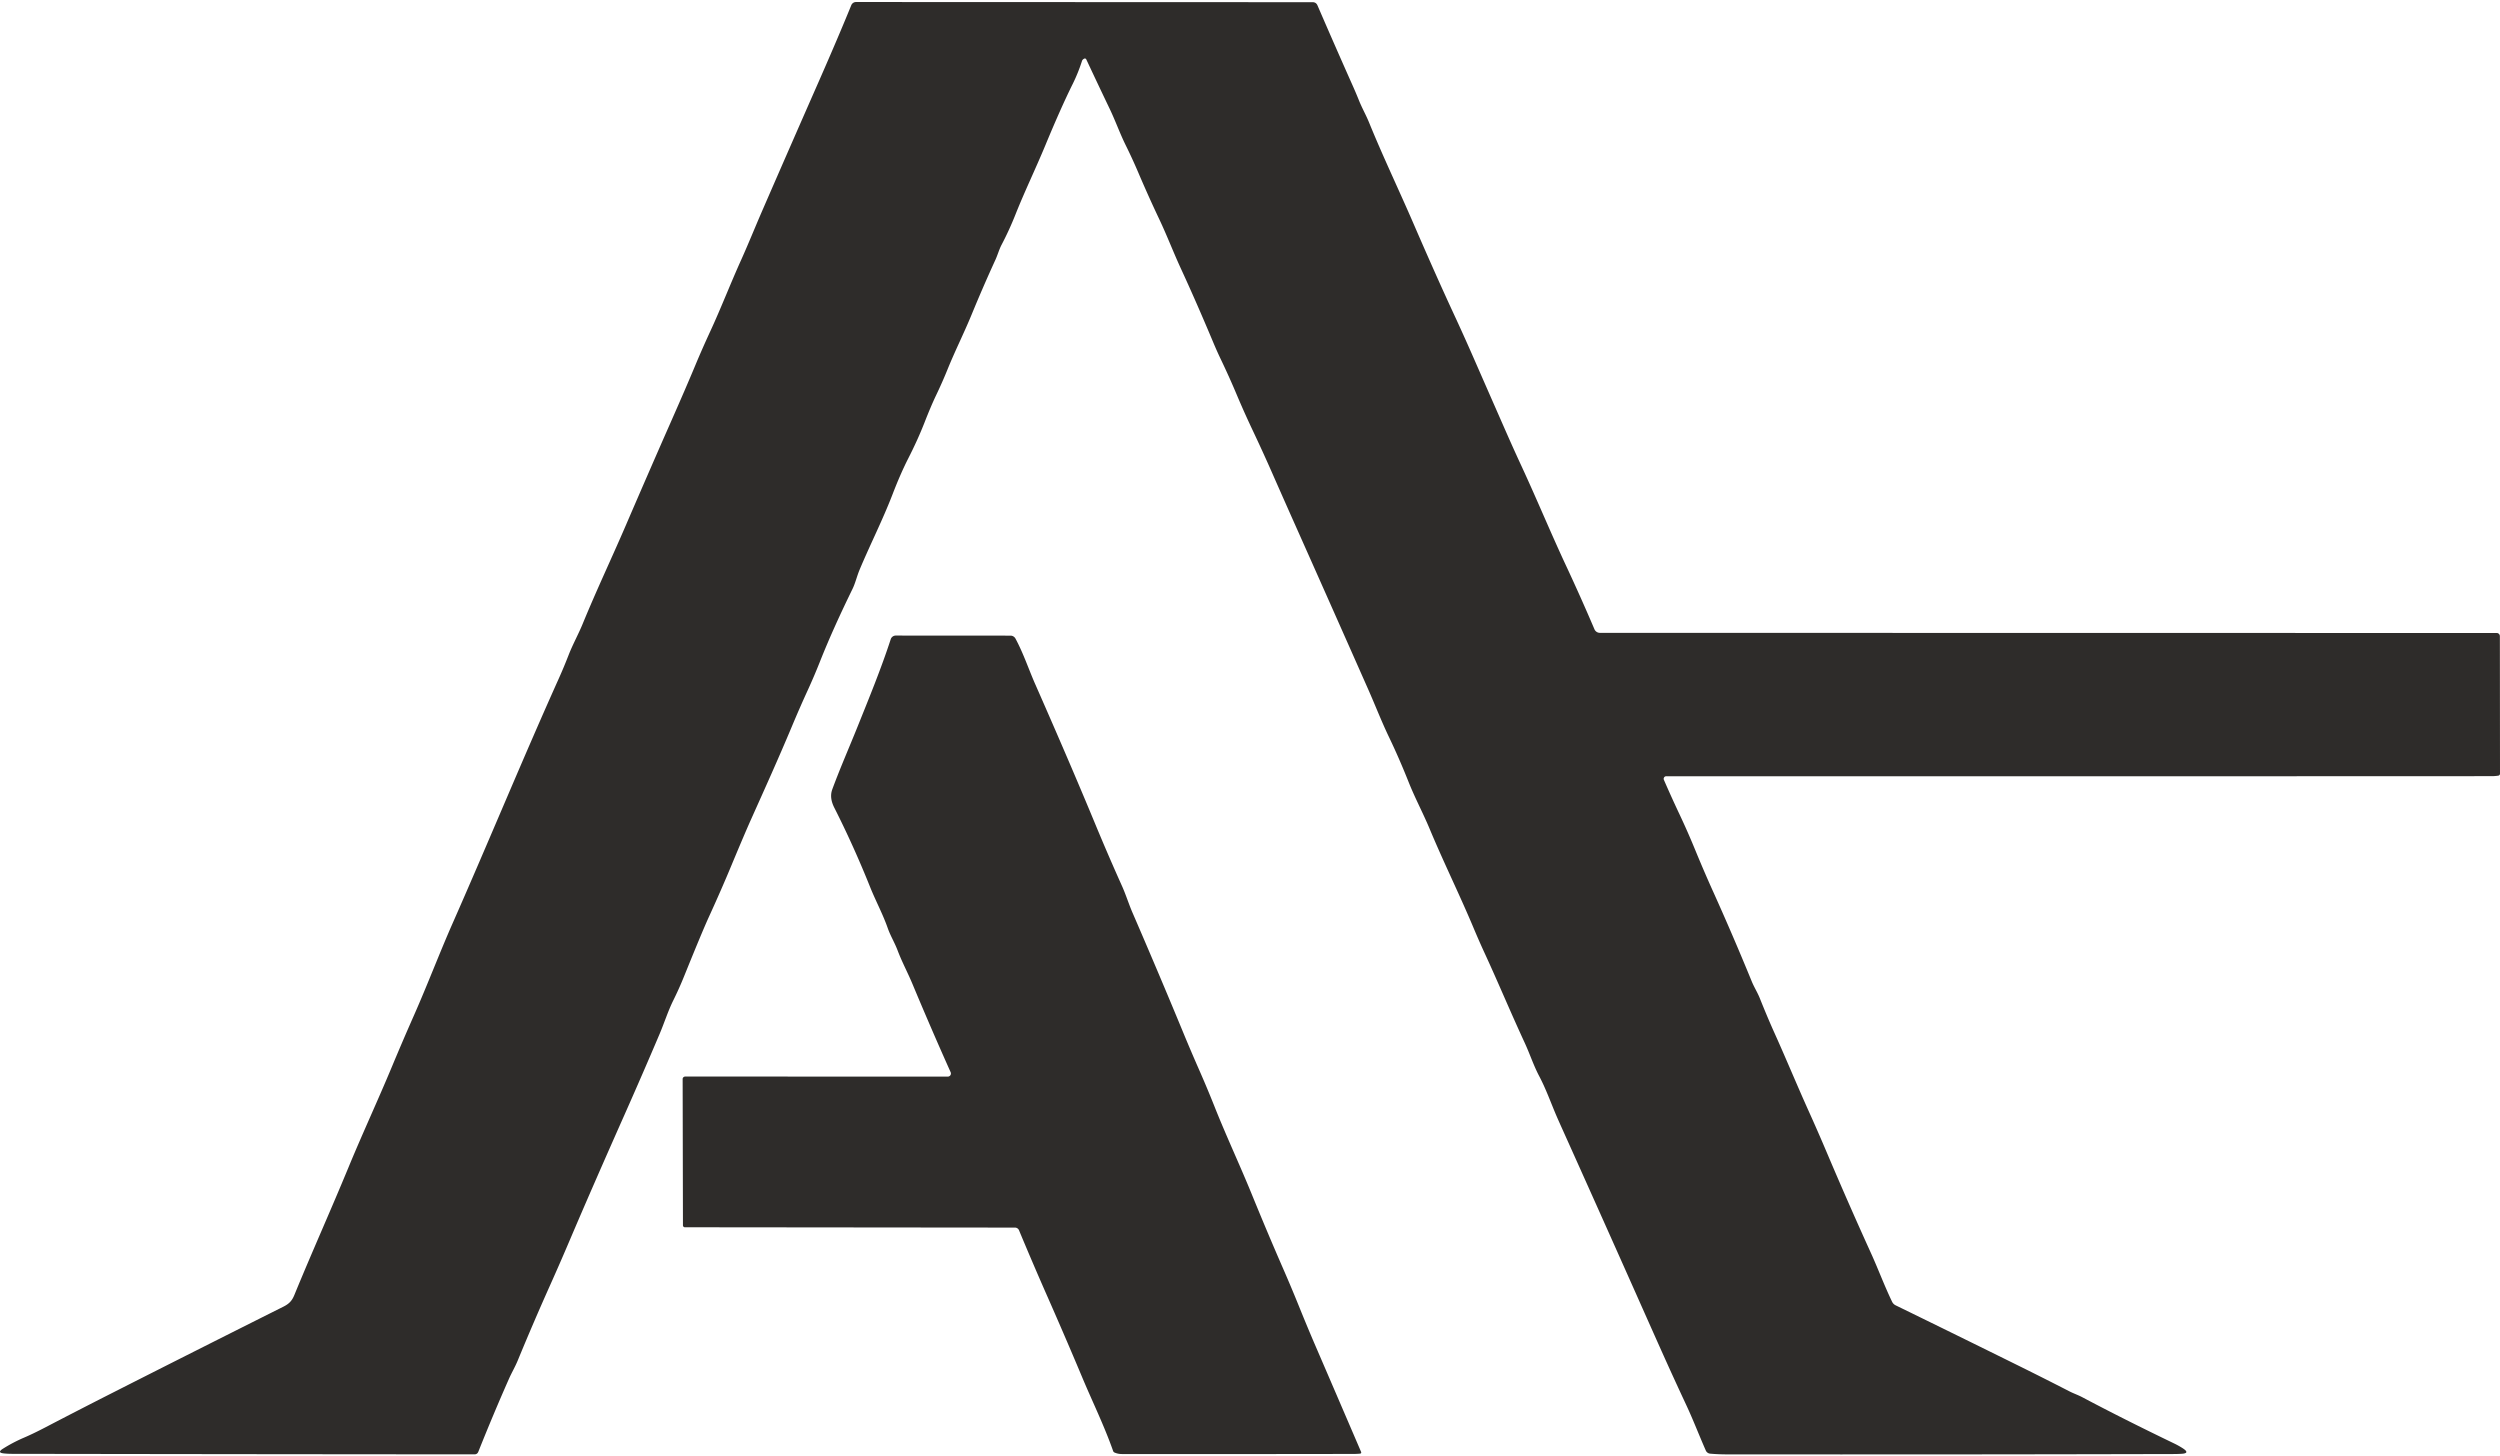 <svg xmlns="http://www.w3.org/2000/svg" version="1.1" viewBox="1.871 2.45 995.389 578.291" width="999.00" height="582.00">
<path fill="#2e2c2a" d="&#10;  M 433.56 25.00&#10;  C 433.17 25.19 432.82 25.47 432.68 25.91&#10;  Q 431.13 30.74 428.94 35.15&#10;  Q 424.18 44.76 418.05 59.58&#10;  C 414.30 68.63 409.87 77.79 406.19 87.04&#10;  Q 403.71 93.29 400.64 99.14&#10;  C 399.66 101.01 399.09 103.17 398.19 105.12&#10;  Q 393.35 115.67 388.72 126.92&#10;  C 385.75 134.14 382.05 141.52 379.10 148.82&#10;  Q 377.06 153.86 374.53 159.14&#10;  Q 372.54 163.31 369.96 169.91&#10;  Q 367.33 176.65 363.49 184.19&#10;  Q 360.40 190.25 357.21 198.55&#10;  C 353.35 208.58 348.28 218.57 344.12 228.50&#10;  C 343.08 230.99 342.43 233.83 341.31 236.12&#10;  C 336.48 246.03 332.21 255.32 328.26 265.27&#10;  Q 326.05 270.84 323.54 276.33&#10;  Q 320.23 283.55 317.15 290.92&#10;  C 311.86 303.56 306.32 315.81 300.90 327.90&#10;  Q 298.17 334.00 293.06 346.29&#10;  Q 289.06 355.92 284.05 366.87&#10;  Q 281.47 372.51 274.17 390.55&#10;  Q 272.28 395.24 269.93 399.99&#10;  C 267.83 404.25 266.42 408.76 264.56 413.17&#10;  Q 257.93 428.80 250.73 445.02&#10;  Q 237.30 475.26 228.96 494.88&#10;  Q 224.94 504.34 220.97 513.20&#10;  Q 214.16 528.41 208.00 543.37&#10;  C 206.95 545.92 205.57 548.23 204.47 550.73&#10;  Q 198.22 564.87 192.32 579.66&#10;  Q 191.90 580.71 190.77 580.71&#10;  Q 98.17 580.65 6.55 580.50&#10;  Q 5.03 580.50 3.44 580.34&#10;  Q 0.54 580.05 3.00 578.49&#10;  Q 6.97 575.97 11.44 574.05&#10;  Q 15.17 572.45 19.95 569.95&#10;  Q 32.91 563.19 46.24 556.42&#10;  Q 79.17 539.71 114.70 521.91&#10;  C 116.97 520.77 118.12 519.60 119.08 517.24&#10;  C 125.95 500.48 133.57 483.53 140.59 466.53&#10;  C 146.16 453.02 152.53 439.32 157.97 426.23&#10;  Q 162.13 416.25 166.71 405.88&#10;  C 172.22 393.40 176.91 380.97 182.22 368.95&#10;  C 196.48 336.63 210.00 303.76 224.33 271.87&#10;  Q 226.36 267.36 228.25 262.49&#10;  C 229.91 258.22 232.15 254.21 233.85 250.08&#10;  C 239.34 236.70 245.42 223.88 251.03 210.86&#10;  Q 260.43 189.02 269.05 169.48&#10;  Q 275.10 155.77 278.71 147.10&#10;  Q 281.49 140.44 284.76 133.37&#10;  C 289.05 124.08 292.68 114.62 297.00 105.06&#10;  C 299.90 98.61 302.48 92.18 305.31 85.66&#10;  Q 316.55 59.81 328.02 33.75&#10;  Q 335.46 16.82 340.82 3.71&#10;  A 2.05 2.04 11.2 0 1 342.71 2.45&#10;  L 524.50 2.52&#10;  Q 525.88 2.52 526.43 3.79&#10;  Q 533.04 19.09 540.25 35.29&#10;  Q 541.73 38.59 543.01 41.78&#10;  C 544.20 44.72 545.77 47.48 546.96 50.39&#10;  C 552.54 64.08 558.74 77.00 564.65 90.65&#10;  Q 573.66 111.47 580.76 126.78&#10;  Q 584.81 135.51 588.60 144.17&#10;  Q 594.65 157.98 601.24 172.98&#10;  Q 604.51 180.43 607.77 187.46&#10;  C 613.81 200.49 619.40 214.03 625.35 226.76&#10;  Q 631.33 239.56 636.71 252.19&#10;  A 2.35 2.35 0.0 0 0 638.87 253.62&#10;  L 995.95 253.68&#10;  A 1.27 1.26 -90.0 0 1 997.21 254.95&#10;  L 997.26 309.69&#10;  A 0.81 0.80 -4.7 0 1 996.58 310.48&#10;  Q 995.26 310.68 993.96 310.68&#10;  Q 827.70 310.76 665.31 310.71&#10;  A 1.03 1.03 0.0 0 0 664.36 312.15&#10;  Q 667.45 319.26 670.66 326.05&#10;  Q 673.91 332.94 676.84 340.09&#10;  Q 680.31 348.56 684.16 357.07&#10;  Q 691.88 374.19 699.34 392.40&#10;  C 700.28 394.70 701.64 396.82 702.57 399.15&#10;  Q 705.59 406.74 708.55 413.29&#10;  C 713.14 423.49 717.46 433.94 721.99 444.00&#10;  Q 725.74 452.30 729.27 460.64&#10;  Q 737.94 481.08 746.86 500.70&#10;  C 749.70 506.96 752.16 513.60 755.22 519.95&#10;  A 3.10 3.08 0.4 0 0 756.63 521.37&#10;  Q 780.89 533.21 805.75 545.50&#10;  Q 815.70 550.42 825.79 555.60&#10;  C 827.45 556.46 829.27 557.07 830.91 557.94&#10;  Q 847.12 566.54 867.54 576.38&#10;  Q 869.35 577.25 871.00 578.32&#10;  Q 874.03 580.30 870.42 580.49&#10;  Q 868.72 580.58 867.14 580.58&#10;  Q 781.06 580.80 689.75 580.72&#10;  Q 685.99 580.72 682.78 580.43&#10;  A 2.10 2.10 0.0 0 1 681.05 579.19&#10;  C 678.35 573.06 676.01 566.93 673.23 560.99&#10;  Q 667.69 549.14 662.09 536.59&#10;  Q 657.45 526.19 653.02 516.22&#10;  Q 637.62 481.64 623.63 450.55&#10;  Q 622.70 448.49 621.81 446.46&#10;  C 619.43 440.99 617.57 435.54 614.69 430.07&#10;  C 612.44 425.81 610.97 421.22 608.92 416.80&#10;  C 603.42 404.93 598.38 392.81 593.02 381.21&#10;  Q 590.75 376.29 588.57 371.09&#10;  C 583.00 357.82 576.64 344.96 571.10 331.68&#10;  C 568.52 325.49 565.29 319.48 562.73 313.05&#10;  Q 559.03 303.74 554.95 295.21&#10;  C 551.90 288.86 549.34 282.22 546.56 275.96&#10;  Q 531.91 242.85 517.16 209.77&#10;  Q 512.50 199.31 508.07 189.24&#10;  Q 504.58 181.32 500.62 172.96&#10;  Q 497.24 165.81 494.25 158.72&#10;  Q 491.36 151.85 487.97 144.76&#10;  Q 486.45 141.59 484.99 138.11&#10;  Q 478.14 121.77 472.08 108.65&#10;  C 469.01 102.00 466.50 95.37 463.35 88.74&#10;  Q 459.21 80.01 455.07 70.31&#10;  Q 452.66 64.68 450.11 59.53&#10;  C 447.75 54.76 446.04 49.87 443.70 44.98&#10;  Q 438.98 35.12 434.37 25.28&#10;  A 0.60 0.60 0.0 0 0 433.56 25.00&#10;  Z"/>
<path fill="#2e2c2a" d="&#10;  M 380.38 428.57&#10;  Q 372.73 411.51 365.11 393.27&#10;  C 363.26 388.85 360.95 384.56 359.26 380.07&#10;  C 358.09 376.97 356.39 374.22 355.33 371.19&#10;  C 353.38 365.61 350.56 360.42 348.33 354.87&#10;  Q 341.78 338.52 334.05 323.23&#10;  C 332.90 320.95 332.32 318.48 333.24 315.96&#10;  C 336.34 307.54 339.93 299.40 343.28 291.06&#10;  C 347.92 279.52 352.68 267.95 356.52 256.16&#10;  A 2.11 2.10 8.9 0 1 358.53 254.70&#10;  L 404.22 254.73&#10;  A 2.26 2.23 75.6 0 1 406.19 255.91&#10;  C 409.40 261.87 411.44 268.14 414.08 274.12&#10;  Q 428.09 305.92 437.76 329.29&#10;  Q 443.09 342.16 448.65 354.53&#10;  C 450.18 357.95 451.29 361.60 452.82 365.12&#10;  Q 463.22 389.14 472.88 412.52&#10;  Q 475.83 419.68 479.20 427.35&#10;  Q 482.50 434.83 485.42 442.18&#10;  C 490.07 453.90 495.46 465.36 500.22 477.02&#10;  Q 506.63 492.73 512.89 507.06&#10;  Q 516.10 514.42 518.97 521.52&#10;  Q 522.27 529.69 525.07 536.21&#10;  Q 534.35 557.73 543.76 579.64&#10;  Q 544.07 580.36 543.30 580.43&#10;  Q 542.03 580.54 540.74 580.54&#10;  Q 497.01 580.62 448.51 580.58&#10;  Q 446.99 580.57 445.67 580.00&#10;  Q 445.22 579.81 445.06 579.35&#10;  C 441.53 569.32 436.97 560.07 432.87 550.31&#10;  Q 426.06 534.08 418.65 517.29&#10;  Q 412.99 504.45 407.60 491.49&#10;  A 1.75 1.73 78.5 0 0 406.00 490.42&#10;  L 274.54 490.29&#10;  A 0.76 0.75 89.6 0 1 273.79 489.54&#10;  L 273.67 431.25&#10;  A 1.06 0.97 0.3 0 1 274.74 430.28&#10;  L 379.25 430.30&#10;  A 1.23 1.23 0.0 0 0 380.38 428.57&#10;  Z"/>
</svg>